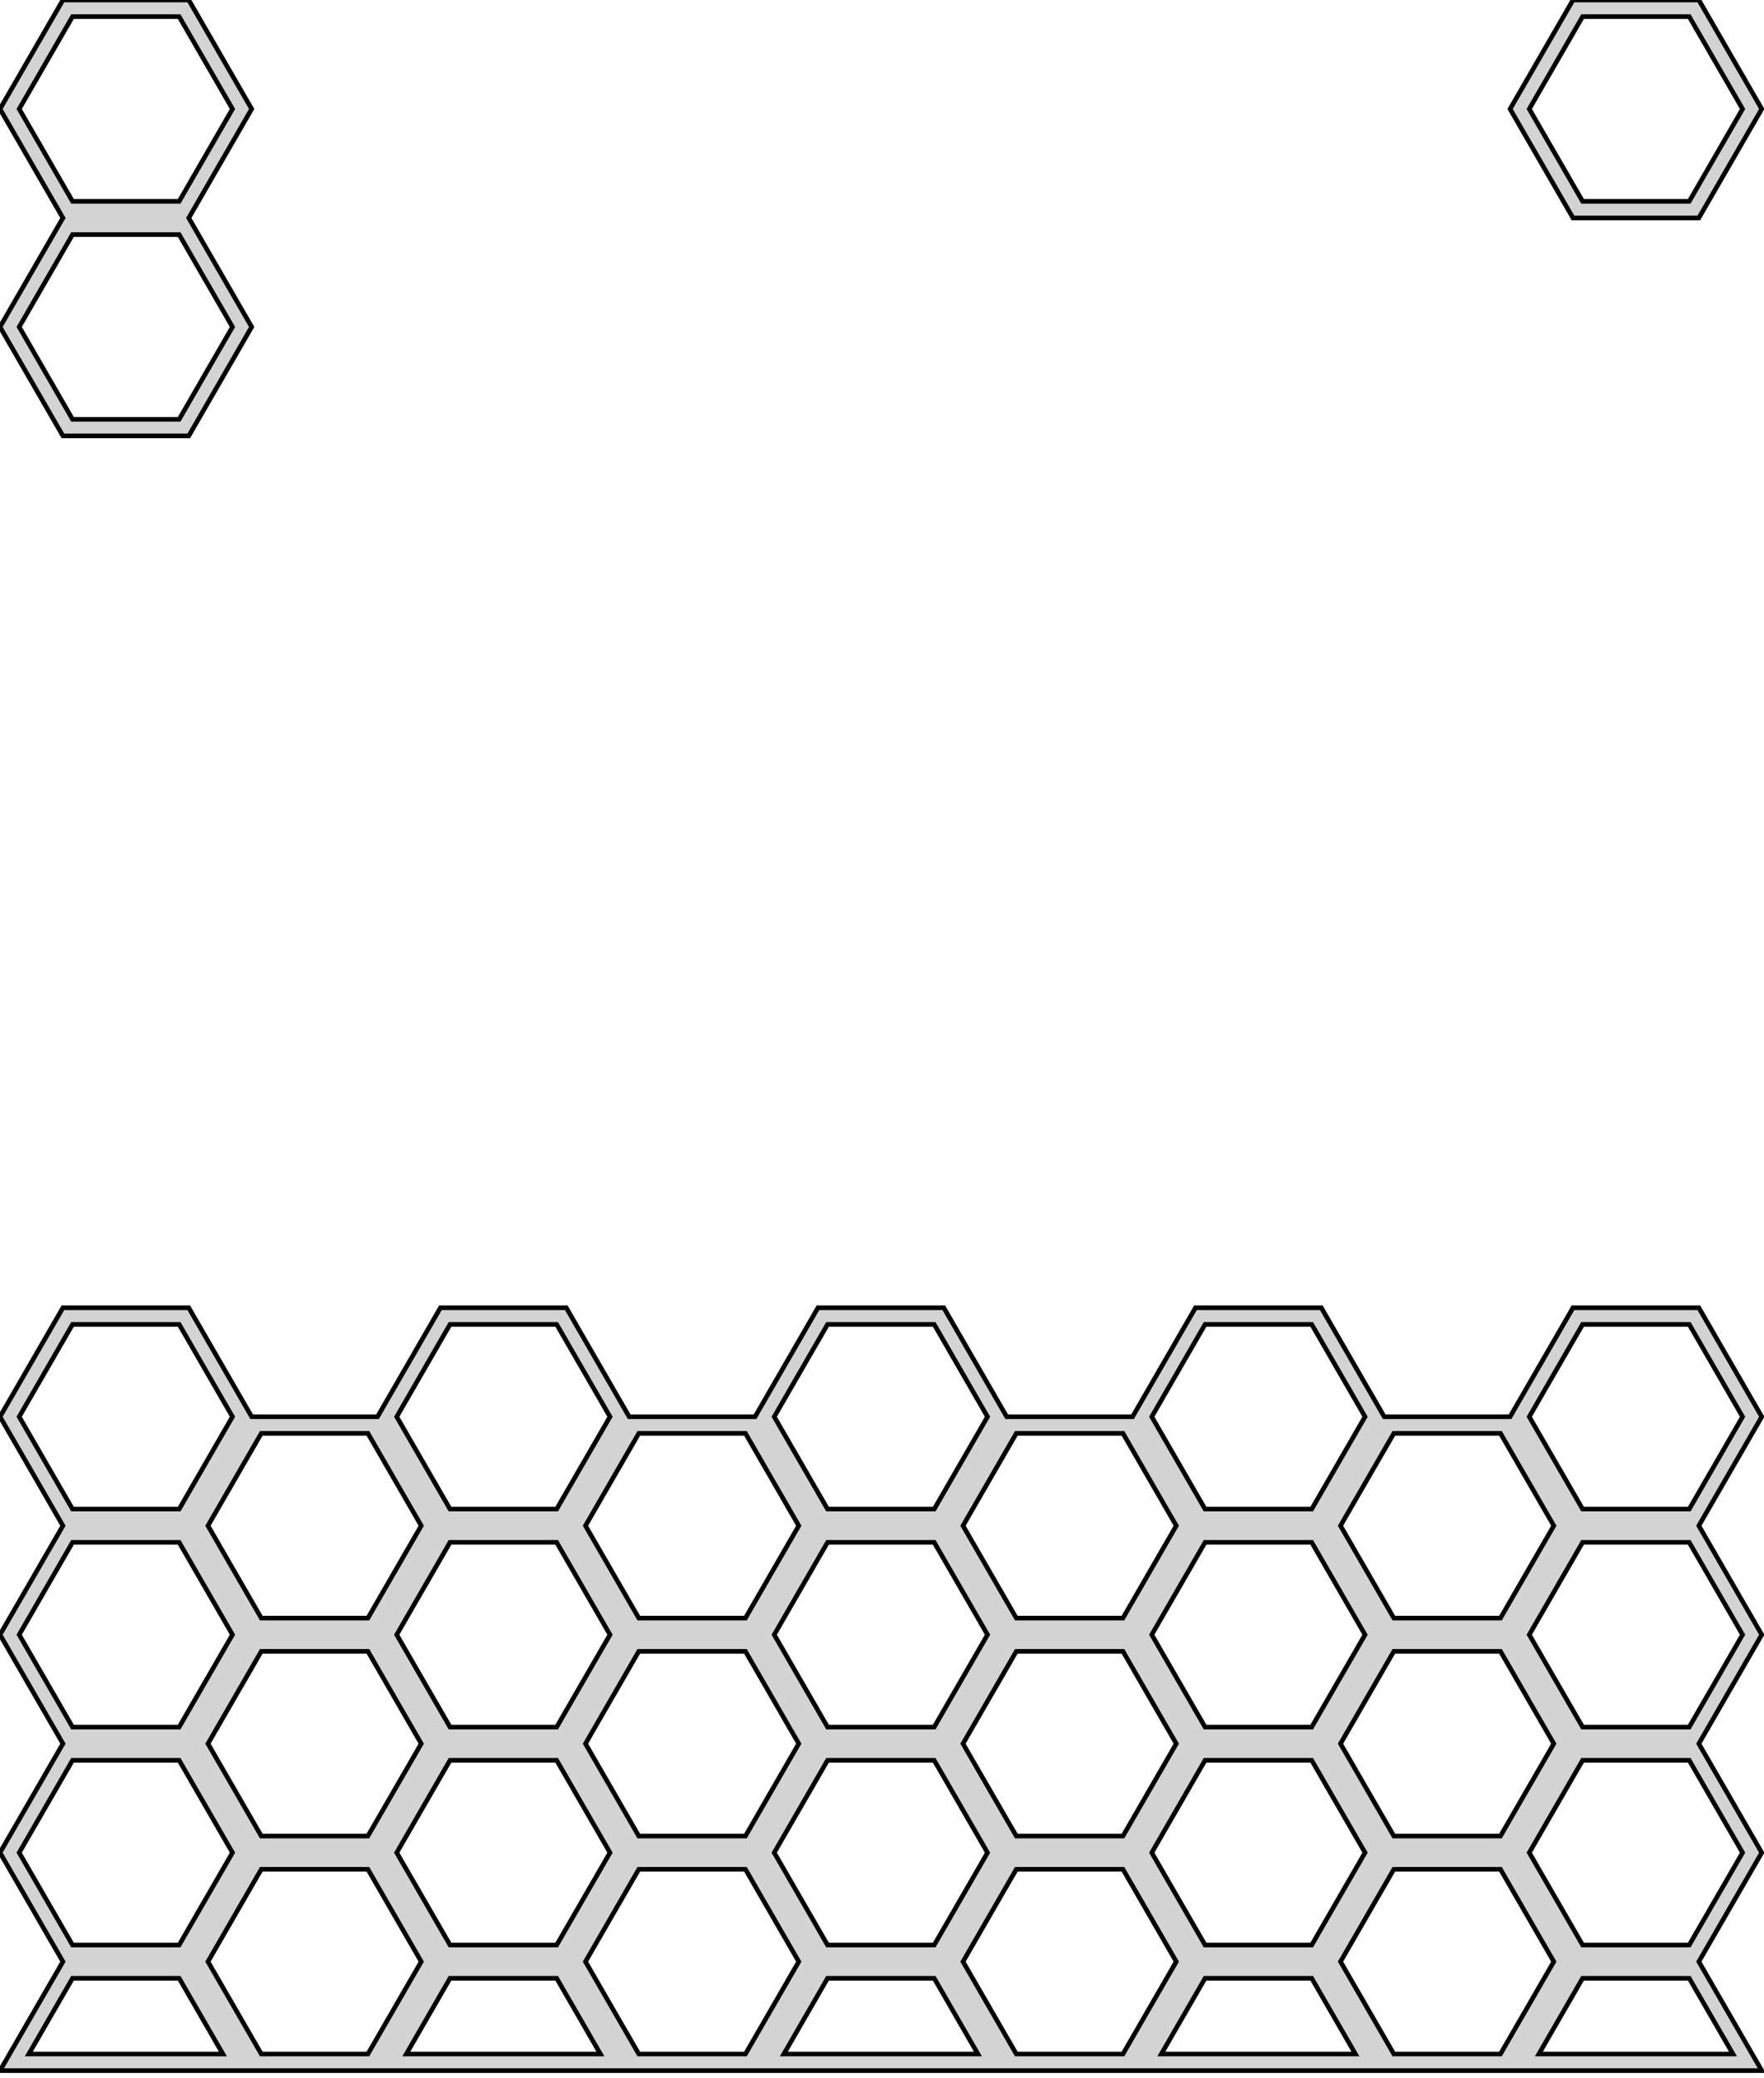 <?xml version="1.0" standalone="no"?>
<!DOCTYPE svg PUBLIC "-//W3C//DTD SVG 1.1//EN" "http://www.w3.org/Graphics/SVG/1.1/DTD/svg11.dtd">
<svg width="191mm" height="225mm" viewBox="0 0 191 225" xmlns="http://www.w3.org/2000/svg" version="1.1">
<title>OpenSCAD Model</title>
<path d="
M 27.251,35.4 L 20.438,23.6 L 27.251,11.8 L 20.438,-0 L 6.813,-0 L 0,11.8
 L 6.813,23.6 L 0,35.4 L 6.813,47.2 L 20.438,47.2 z
M 7.852,21.8 L 2.078,11.8 L 7.852,1.8 L 19.399,1.8 L 25.172,11.8 L 19.399,21.8
 z
M 7.852,45.4 L 2.078,35.4 L 7.852,25.4 L 19.399,25.4 L 25.172,35.4 L 19.399,45.4
 z
M 190.757,11.8 L 183.944,-0 L 170.318,-0 L 163.506,11.8 L 170.318,23.6 L 183.944,23.6
 z
M 171.358,21.8 L 165.584,11.8 L 171.358,1.8 L 182.905,1.8 L 188.678,11.8 L 182.905,21.8
 z
M 6.813,188.8 L 0,200.6 L 6.813,212.4 L 0,224.2 L 190.757,224.2 L 183.944,212.4
 L 190.757,200.6 L 183.944,188.8 L 190.757,177 L 183.944,165.2 L 190.757,153.4 L 183.944,141.6
 L 170.318,141.6 L 163.506,153.4 L 149.88,153.4 L 143.067,141.6 L 129.442,141.6 L 122.629,153.4
 L 109.004,153.4 L 102.191,141.6 L 88.566,141.6 L 81.753,153.4 L 68.127,153.4 L 61.315,141.6
 L 47.689,141.6 L 40.876,153.4 L 27.251,153.4 L 20.438,141.6 L 6.813,141.6 L 0,153.4
 L 6.813,165.2 L 0,177 z
M 7.852,143.4 L 19.399,143.4 L 25.172,153.4 L 19.399,163.4 L 7.852,163.4 L 2.078,153.4
 z
M 130.481,163.4 L 124.708,153.4 L 130.481,143.4 L 142.028,143.4 L 147.802,153.4 L 142.028,163.4
 z
M 48.728,163.4 L 42.955,153.4 L 48.728,143.4 L 60.275,143.4 L 66.049,153.4 L 60.275,163.4
 z
M 171.358,163.4 L 165.584,153.4 L 171.358,143.4 L 182.905,143.4 L 188.678,153.4 L 182.905,163.4
 z
M 89.605,163.4 L 83.831,153.4 L 89.605,143.4 L 101.152,143.4 L 106.925,153.4 L 101.152,163.4
 z
M 110.043,175.2 L 104.269,165.2 L 110.043,155.2 L 121.59,155.2 L 127.363,165.2 L 121.59,175.2
 z
M 150.919,175.2 L 145.146,165.2 L 150.919,155.2 L 162.466,155.2 L 168.24,165.2 L 162.466,175.2
 z
M 28.29,155.2 L 39.837,155.2 L 45.611,165.2 L 39.837,175.2 L 28.29,175.2 L 22.517,165.2
 z
M 69.166,175.2 L 63.393,165.2 L 69.166,155.2 L 80.714,155.2 L 86.487,165.2 L 80.714,175.2
 z
M 130.481,187 L 124.708,177 L 130.481,167 L 142.028,167 L 147.802,177 L 142.028,187
 z
M 171.358,187 L 165.584,177 L 171.358,167 L 182.905,167 L 188.678,177 L 182.905,187
 z
M 48.728,187 L 42.955,177 L 48.728,167 L 60.275,167 L 66.049,177 L 60.275,187
 z
M 89.605,187 L 83.831,177 L 89.605,167 L 101.152,167 L 106.925,177 L 101.152,187
 z
M 28.29,198.8 L 22.517,188.8 L 28.29,178.8 L 39.837,178.8 L 45.611,188.8 L 39.837,198.8
 z
M 69.166,178.8 L 80.714,178.8 L 86.487,188.8 L 80.714,198.8 L 69.166,198.8 L 63.393,188.8
 z
M 150.919,198.8 L 145.146,188.8 L 150.919,178.8 L 162.466,178.8 L 168.24,188.8 L 162.466,198.8
 z
M 110.043,198.8 L 104.269,188.8 L 110.043,178.8 L 121.59,178.8 L 127.363,188.8 L 121.59,198.8
 z
M 89.605,210.6 L 83.831,200.6 L 89.605,190.6 L 101.152,190.6 L 106.925,200.6 L 101.152,210.6
 z
M 7.852,210.6 L 2.078,200.6 L 7.852,190.6 L 19.399,190.6 L 25.172,200.6 L 19.399,210.6
 z
M 48.728,210.6 L 42.955,200.6 L 48.728,190.6 L 60.275,190.6 L 66.049,200.6 L 60.275,210.6
 z
M 171.358,210.6 L 165.584,200.6 L 171.358,190.6 L 182.905,190.6 L 188.678,200.6 L 182.905,210.6
 z
M 130.481,210.6 L 124.708,200.6 L 130.481,190.6 L 142.028,190.6 L 147.802,200.6 L 142.028,210.6
 z
M 28.29,222.4 L 22.517,212.4 L 28.29,202.4 L 39.837,202.4 L 45.611,212.4 L 39.837,222.4
 z
M 110.043,222.4 L 104.269,212.4 L 110.043,202.4 L 121.59,202.4 L 127.363,212.4 L 121.59,222.4
 z
M 69.166,202.4 L 80.714,202.4 L 86.487,212.4 L 80.714,222.4 L 69.166,222.4 L 63.393,212.4
 z
M 150.919,222.4 L 145.146,212.4 L 150.919,202.4 L 162.466,202.4 L 168.24,212.4 L 162.466,222.4
 z
M 3.118,222.4 L 7.852,214.2 L 19.399,214.2 L 24.133,222.4 z
M 84.871,222.4 L 89.605,214.2 L 101.152,214.2 L 105.886,222.4 z
M 60.275,214.2 L 65.01,222.4 L 43.994,222.4 L 48.728,214.2 z
M 125.747,222.4 L 130.481,214.2 L 142.028,214.2 L 146.762,222.4 z
M 7.852,167 L 19.399,167 L 25.172,177 L 19.399,187 L 7.852,187 L 2.078,177
 z
M 182.905,214.2 L 187.639,222.4 L 166.623,222.4 L 171.358,214.2 z
" stroke="black" fill="lightgray" stroke-width="0.5"/>
</svg>
